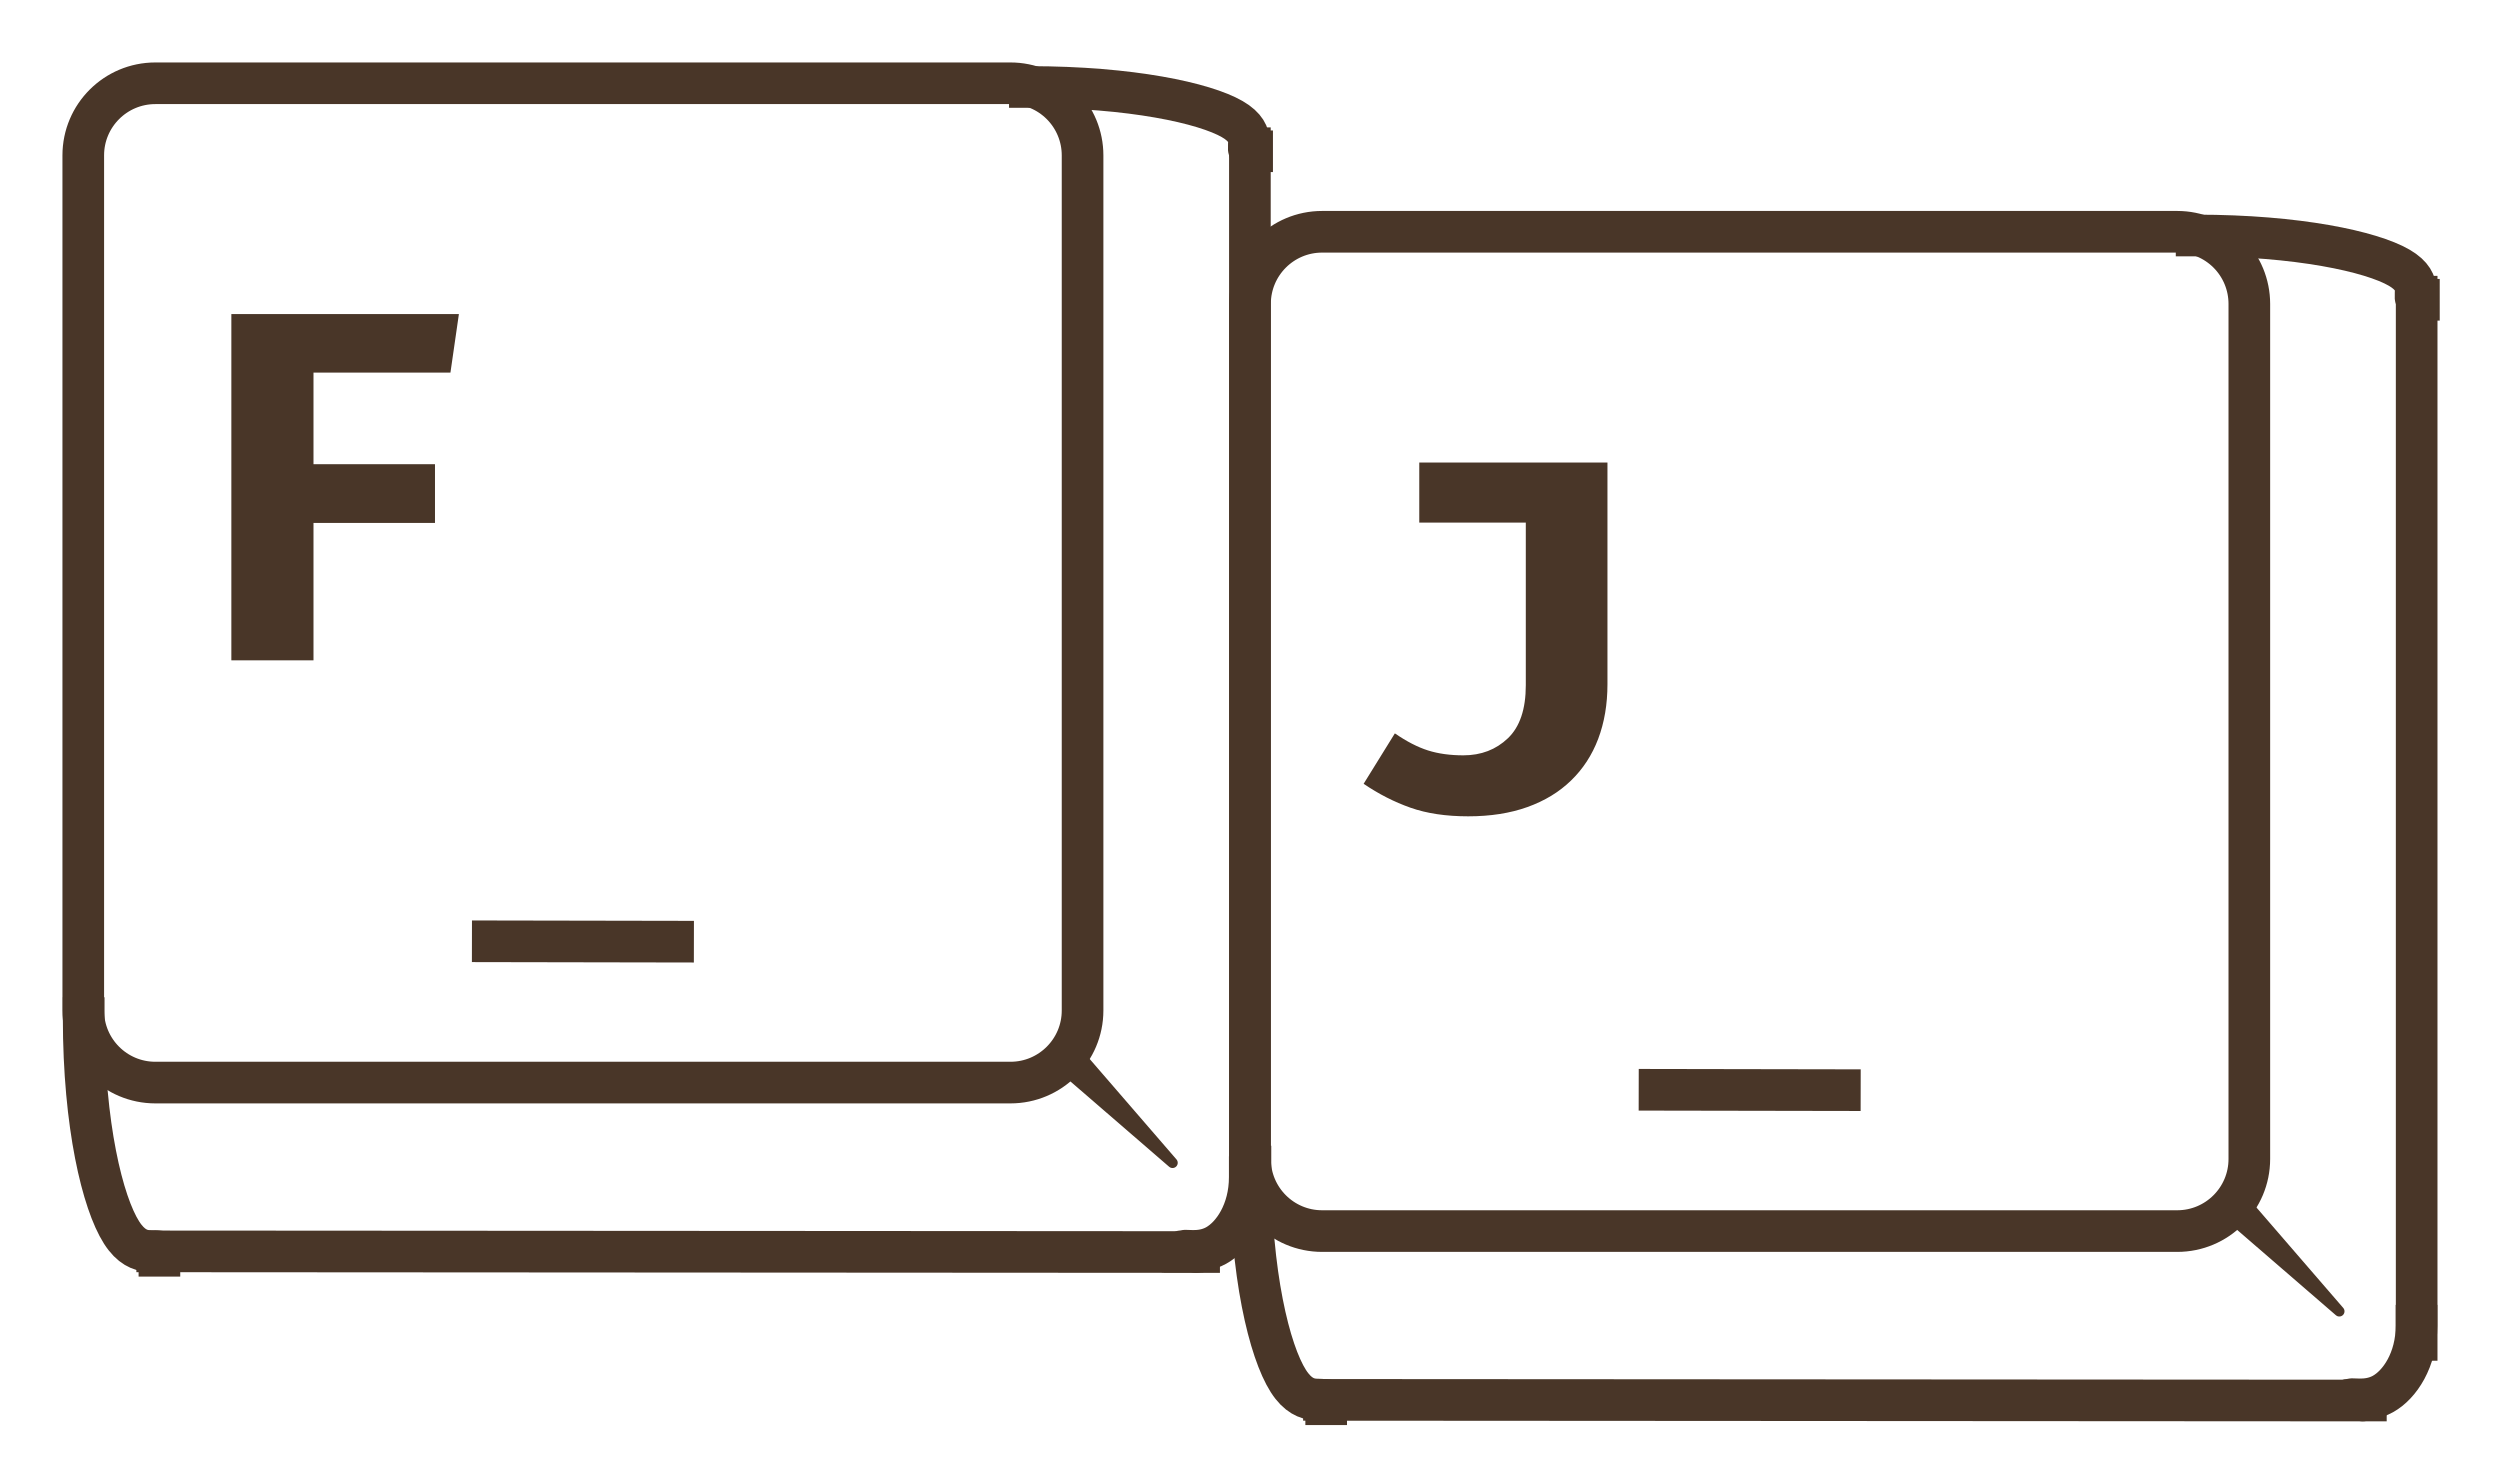 <svg version="1.1" viewBox="0.0 0.0 240.165 142.105" fill="none" stroke="none" stroke-linecap="square" stroke-miterlimit="10" xmlns:xlink="http://www.w3.org/1999/xlink" xmlns="http://www.w3.org/2000/svg"><clipPath id="p.0"><path d="m0 0l240.165 0l0 142.105l-240.165 0l0 -142.105z" clip-rule="nonzero"/></clipPath><g clip-path="url(#p.0)"><path fill="#000000" fill-opacity="0.0" d="m0 0l240.165 0l0 142.105l-240.165 0z" fill-rule="evenodd"/><path fill="#000000" fill-opacity="0.0" d="m7.999 14.925l0 0c0 -3.825 3.101 -6.925 6.925 -6.925l82.149 0c1.837 0 3.598 0.73 4.897 2.028c1.299 1.299 2.028 3.06 2.028 4.897l0 82.149c0 3.825 -3.101 6.925 -6.925 6.925l-82.149 0c-3.825 0 -6.925 -3.101 -6.925 -6.925z" fill-rule="evenodd"/><path stroke="#493628" stroke-width="4.0" stroke-linejoin="round" stroke-linecap="butt" d="m7.999 14.925l0 0c0 -3.825 3.101 -6.925 6.925 -6.925l82.149 0c1.837 0 3.598 0.73 4.897 2.028c1.299 1.299 2.028 3.06 2.028 4.897l0 82.149c0 3.825 -3.101 6.925 -6.925 6.925l-82.149 0c-3.825 0 -6.925 -3.101 -6.925 -6.925z" fill-rule="evenodd"/><path fill="#000000" fill-opacity="0.0" d="m8.038 97.803c0 10.299 1.819 17.744 3.638 20.598c1.819 2.854 3.638 1.118 3.638 2.236" fill-rule="evenodd"/><path stroke="#493628" stroke-width="4.0" stroke-linejoin="round" stroke-linecap="butt" d="m8.038 97.803c0 10.299 1.819 17.744 3.638 20.598c1.819 2.854 3.638 1.118 3.638 2.236" fill-rule="evenodd"/><path fill="#000000" fill-opacity="0.0" d="m98.933 8.357c9.723 0 16.777 1.543 19.446 3.087c2.669 1.543 0.954 3.087 1.908 3.087" fill-rule="evenodd"/><path stroke="#493628" stroke-width="4.0" stroke-linejoin="round" stroke-linecap="butt" d="m98.933 8.357c9.723 0 16.777 1.543 19.446 3.087c2.669 1.543 0.954 3.087 1.908 3.087" fill-rule="evenodd"/><path fill="#493628" d="m103.821 101.502l8.819 10.205l-10.205 -8.819z" fill-rule="evenodd"/><path stroke="#493628" stroke-width="1.0" stroke-linejoin="round" stroke-linecap="butt" d="m103.821 101.502l8.819 10.205l-10.205 -8.819z" fill-rule="evenodd"/><path fill="#000000" fill-opacity="0.0" d="m15.101 120.215l100.094 0.063" fill-rule="evenodd"/><path stroke="#493628" stroke-width="4.0" stroke-linejoin="round" stroke-linecap="butt" d="m15.101 120.215l100.094 0.063" fill-rule="evenodd"/><path fill="#000000" fill-opacity="0.0" d="m120.072 14.236l0 100.22" fill-rule="evenodd"/><path stroke="#493628" stroke-width="4.0" stroke-linejoin="round" stroke-linecap="butt" d="m120.072 14.236l0 100.22" fill-rule="evenodd"/><path fill="#000000" fill-opacity="0.0" d="m120.059 113.087c0 3.282 -1.614 5.671 -3.228 6.564c-1.614 0.894 -3.228 0.293 -3.228 0.585" fill-rule="evenodd"/><path stroke="#493628" stroke-width="4.0" stroke-linejoin="round" stroke-linecap="butt" d="m120.059 113.087c0 3.282 -1.614 5.671 -3.228 6.564c-1.614 0.894 -3.228 0.293 -3.228 0.585" fill-rule="evenodd"/><path fill="#000000" fill-opacity="0.0" d="m8.038 8.357l93.984 0l0 77.575l-93.984 0z" fill-rule="evenodd"/><path fill="#493628" d="m30.116 35.796l0 8.797l11.672 0l0 5.641l-11.672 0l0 13.203l-7.891 0l0 -33.266l21.859 0l-0.812 5.625l-13.156 0z" fill-rule="nonzero"/><path fill="#493628" d="m118.912 14.05l0 0c0 -0.826 0.698 -1.496 1.559 -1.496l0 0c0.413 0 0.81 0.158 1.102 0.438c0.292 0.281 0.457 0.661 0.457 1.058l0 0c0 0.826 -0.698 1.496 -1.559 1.496l0 0c-0.861 0 -1.559 -0.67 -1.559 -1.496z" fill-rule="evenodd"/><path fill="#493628" d="m12.747 120.244l0 0c0 -1.122 1.079 -2.031 2.409 -2.031l0 0c1.331 0 2.409 0.91 2.409 2.031l0 0c0 1.122 -1.079 2.031 -2.409 2.031l0 0c-1.331 0 -2.409 -0.91 -2.409 -2.031z" fill-rule="evenodd"/><path fill="#493628" d="m113.332 120.78l0 0c0 -0.826 0.698 -1.496 1.559 -1.496l0 0c0.413 0 0.81 0.158 1.102 0.438c0.292 0.281 0.457 0.661 0.457 1.058l0 0c0 0.826 -0.698 1.496 -1.559 1.496l0 0c-0.861 0 -1.559 -0.67 -1.559 -1.496z" fill-rule="evenodd"/><path fill="#000000" fill-opacity="0.0" d="m47.337 90.428l17.323 0.032" fill-rule="evenodd"/><path stroke="#493628" stroke-width="4.0" stroke-linejoin="round" stroke-linecap="butt" d="m47.337 90.428l17.323 0.032" fill-rule="evenodd"/><path fill="#000000" fill-opacity="0.0" d="m120.085 29.191l0 0c0 -3.825 3.101 -6.925 6.925 -6.925l82.149 0c1.837 0 3.598 0.73 4.897 2.028c1.299 1.299 2.028 3.06 2.028 4.897l0 82.149c0 3.825 -3.101 6.925 -6.925 6.925l-82.149 0c-3.825 0 -6.925 -3.101 -6.925 -6.925z" fill-rule="evenodd"/><path stroke="#493628" stroke-width="4.0" stroke-linejoin="round" stroke-linecap="butt" d="m120.085 29.191l0 0c0 -3.825 3.101 -6.925 6.925 -6.925l82.149 0c1.837 0 3.598 0.73 4.897 2.028c1.299 1.299 2.028 3.06 2.028 4.897l0 82.149c0 3.825 -3.101 6.925 -6.925 6.925l-82.149 0c-3.825 0 -6.925 -3.101 -6.925 -6.925z" fill-rule="evenodd"/><path fill="#000000" fill-opacity="0.0" d="m120.125 112.068c0 10.299 1.819 17.744 3.638 20.598c1.819 2.854 3.638 1.118 3.638 2.236" fill-rule="evenodd"/><path stroke="#493628" stroke-width="4.0" stroke-linejoin="round" stroke-linecap="butt" d="m120.125 112.068c0 10.299 1.819 17.744 3.638 20.598c1.819 2.854 3.638 1.118 3.638 2.236" fill-rule="evenodd"/><path fill="#000000" fill-opacity="0.0" d="m211.02 22.622c9.723 0 16.777 1.543 19.446 3.087c2.669 1.543 0.954 3.087 1.908 3.087" fill-rule="evenodd"/><path stroke="#493628" stroke-width="4.0" stroke-linejoin="round" stroke-linecap="butt" d="m211.02 22.622c9.723 0 16.777 1.543 19.446 3.087c2.669 1.543 0.954 3.087 1.908 3.087" fill-rule="evenodd"/><path fill="#493628" d="m215.908 115.767l8.819 10.205l-10.205 -8.819z" fill-rule="evenodd"/><path stroke="#493628" stroke-width="1.0" stroke-linejoin="round" stroke-linecap="butt" d="m215.908 115.767l8.819 10.205l-10.205 -8.819z" fill-rule="evenodd"/><path fill="#000000" fill-opacity="0.0" d="m127.187 134.48l100.094 0.063" fill-rule="evenodd"/><path stroke="#493628" stroke-width="4.0" stroke-linejoin="round" stroke-linecap="butt" d="m127.187 134.48l100.094 0.063" fill-rule="evenodd"/><path fill="#000000" fill-opacity="0.0" d="m232.159 28.501l0 100.22" fill-rule="evenodd"/><path stroke="#493628" stroke-width="4.0" stroke-linejoin="round" stroke-linecap="butt" d="m232.159 28.501l0 100.22" fill-rule="evenodd"/><path fill="#000000" fill-opacity="0.0" d="m232.146 127.352c0 3.282 -1.614 5.671 -3.228 6.564c-1.614 0.894 -3.228 0.293 -3.228 0.585" fill-rule="evenodd"/><path stroke="#493628" stroke-width="4.0" stroke-linejoin="round" stroke-linecap="butt" d="m232.146 127.352c0 3.282 -1.614 5.671 -3.228 6.564c-1.614 0.894 -3.228 0.293 -3.228 0.585" fill-rule="evenodd"/><path fill="#000000" fill-opacity="0.0" d="m120.125 22.622l93.984 0l0 77.575l-93.984 0z" fill-rule="evenodd"/><path fill="#493628" d="m154.422 44.436l0 21.297q0 2.891 -0.891 5.25q-0.891 2.344 -2.609 4.0q-1.703 1.656 -4.188 2.547q-2.484 0.891 -5.688 0.891q-3.203 0 -5.547 -0.828q-2.344 -0.828 -4.5 -2.297l3.0 -4.844q1.703 1.172 3.188 1.641q1.484 0.469 3.391 0.469q2.562 0 4.281 -1.641q1.719 -1.641 1.719 -5.094l0 -15.625l-10.234 0l0 -5.766l18.078 0z" fill-rule="nonzero"/><path fill="#493628" d="m230.999 28.315l0 0c0 -0.826 0.698 -1.496 1.559 -1.496l0 0c0.413 0 0.81 0.158 1.102 0.438c0.292 0.281 0.457 0.661 0.457 1.058l0 0c0 0.826 -0.698 1.496 -1.559 1.496l0 0c-0.861 0 -1.559 -0.67 -1.559 -1.496z" fill-rule="evenodd"/><path fill="#493628" d="m124.833 134.509l0 0c0 -1.122 1.079 -2.031 2.409 -2.031l0 0c1.331 0 2.409 0.91 2.409 2.031l0 0c0 1.122 -1.079 2.031 -2.409 2.031l0 0c-1.331 0 -2.409 -0.91 -2.409 -2.031z" fill-rule="evenodd"/><path fill="#493628" d="m225.419 135.045l0 0c0 -0.826 0.698 -1.496 1.559 -1.496l0 0c0.413 0 0.81 0.158 1.102 0.438c0.292 0.281 0.457 0.661 0.457 1.058l0 0c0 0.826 -0.698 1.496 -1.559 1.496l0 0c-0.861 0 -1.559 -0.67 -1.559 -1.496z" fill-rule="evenodd"/><path fill="#000000" fill-opacity="0.0" d="m159.424 104.693l17.323 0.031" fill-rule="evenodd"/><path stroke="#493628" stroke-width="4.0" stroke-linejoin="round" stroke-linecap="butt" d="m159.424 104.693l17.323 0.031" fill-rule="evenodd"/></g></svg>